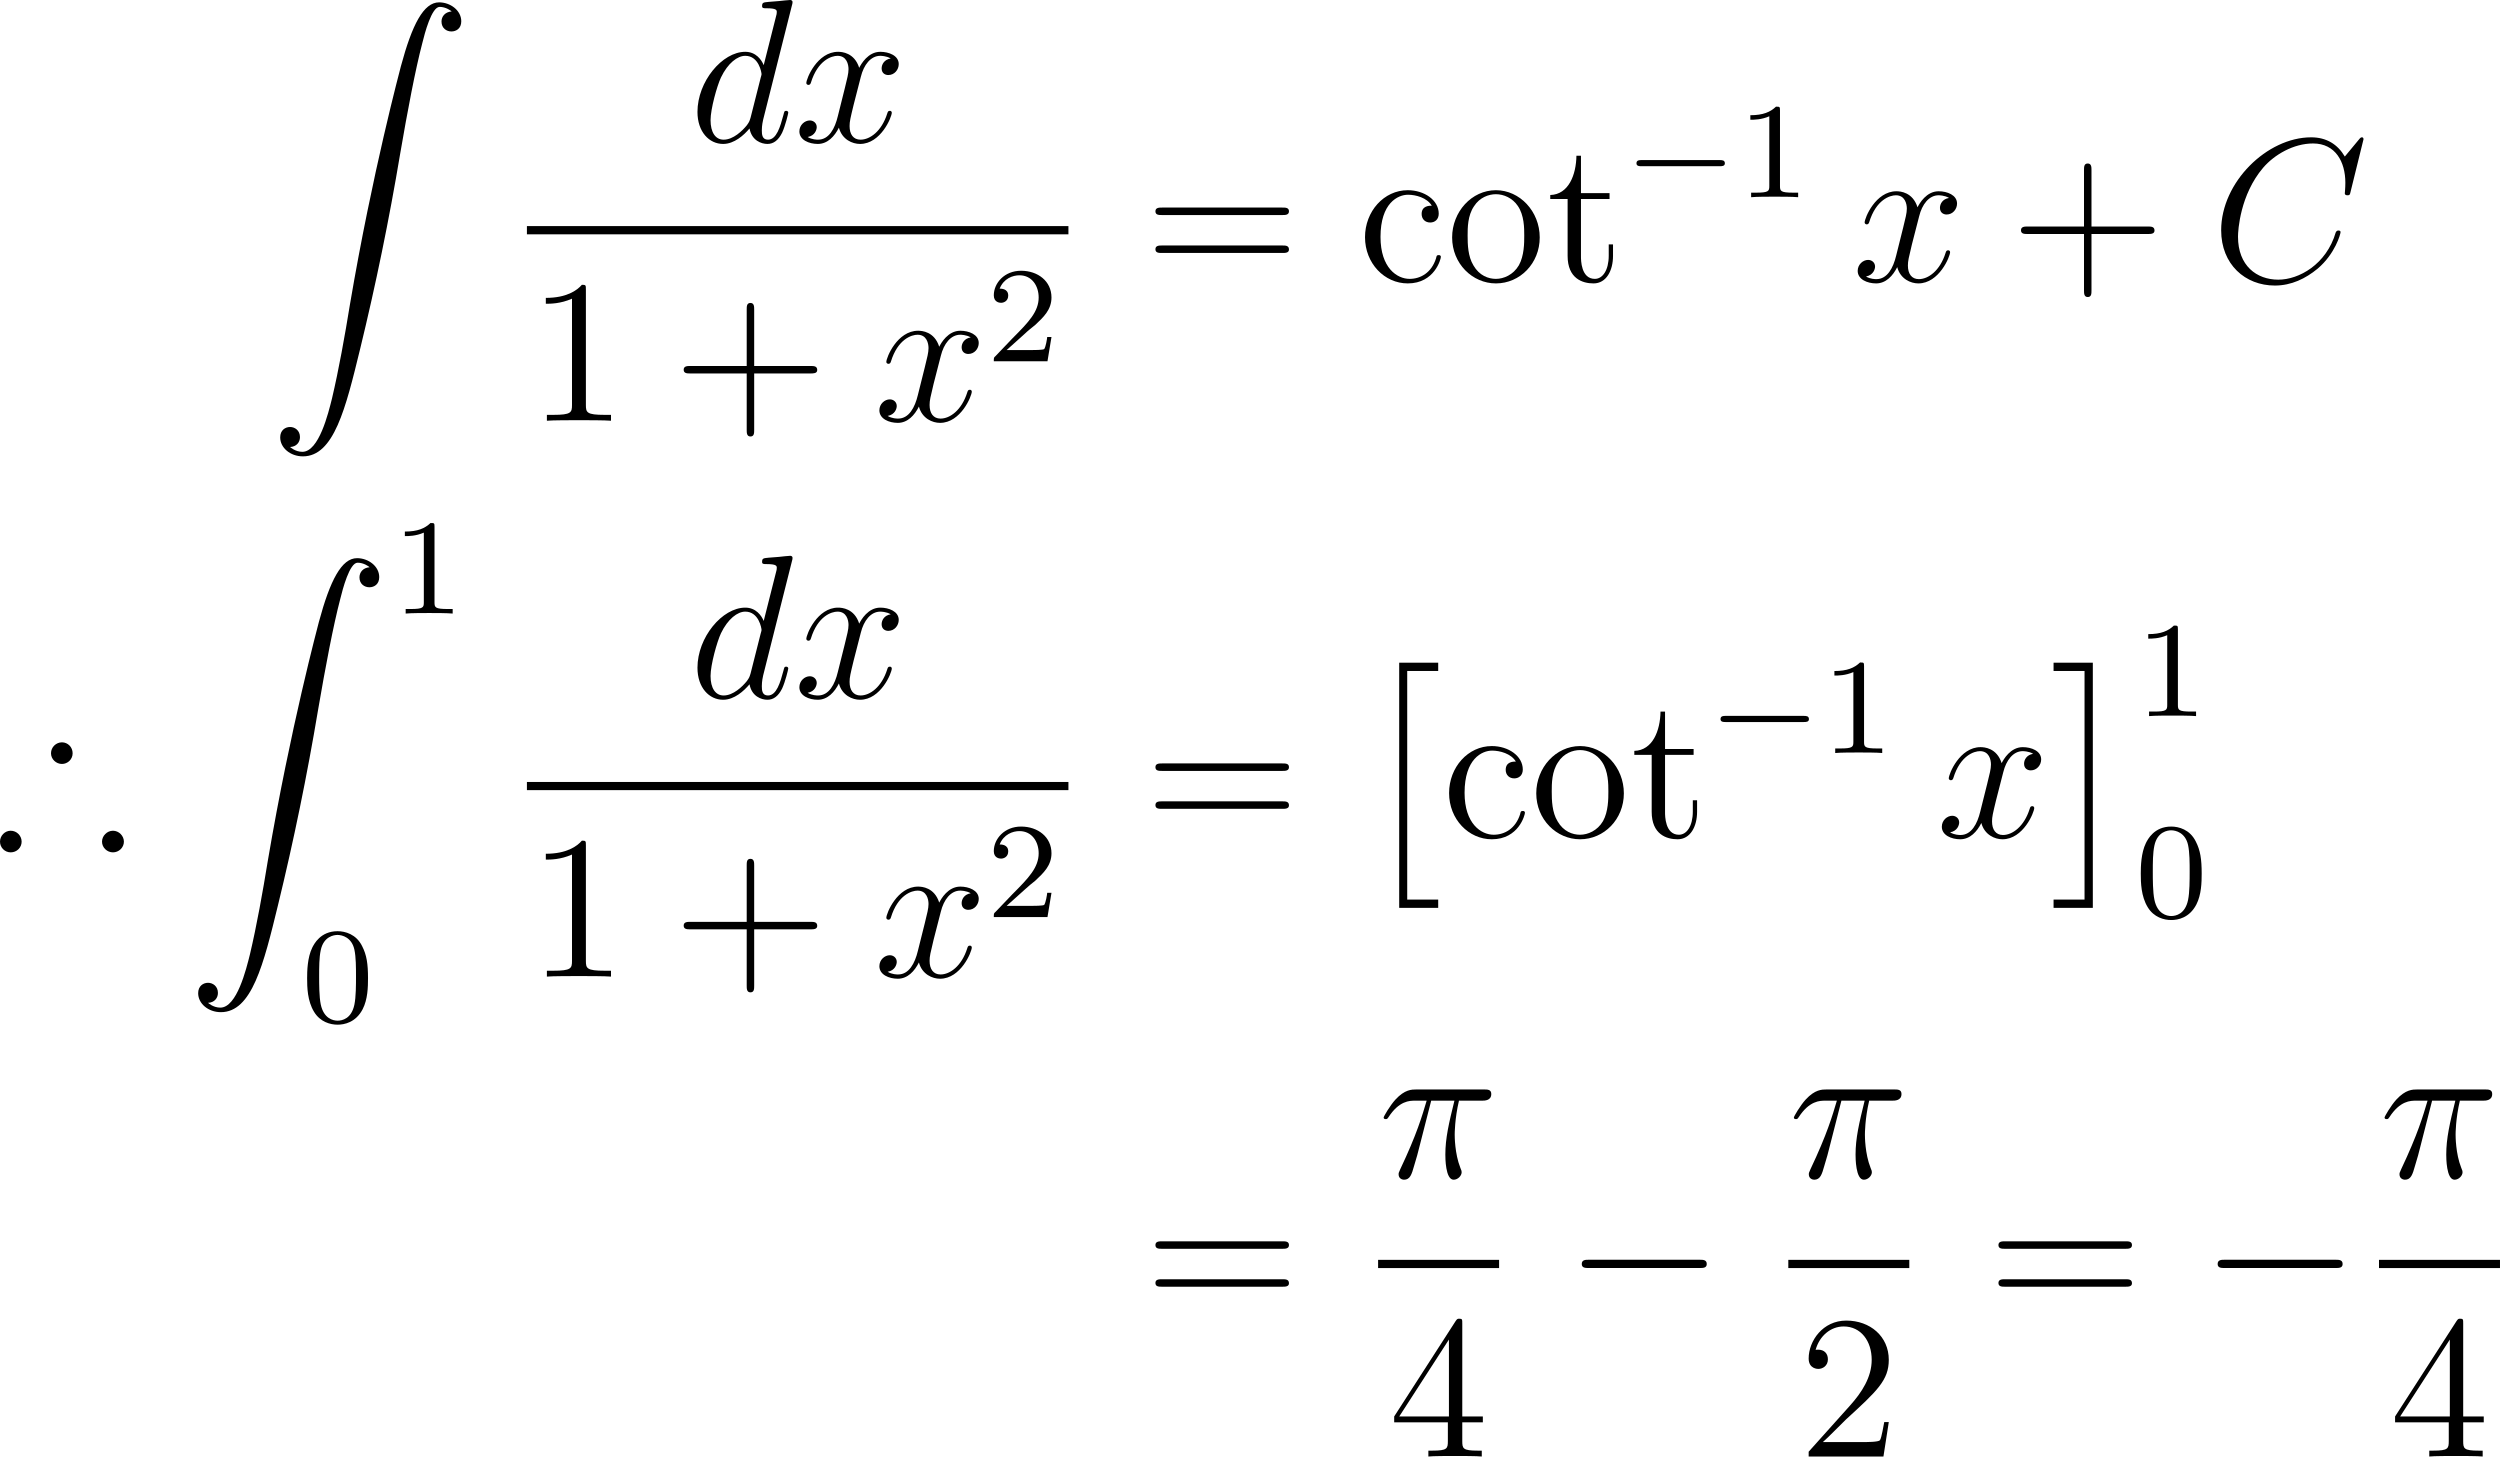 <?xml version="1.0" encoding="UTF-8"?>
<svg xmlns="http://www.w3.org/2000/svg" xmlns:xlink="http://www.w3.org/1999/xlink" width="182.833pt" height="106.521pt" viewBox="0 0 182.833 106.521" version="1.1">
<g id="surface1">
<path style=" stroke:none;fill-rule:nonzero;fill:rgb(0%,0%,0%);fill-opacity:1;" d="M 21.215 32.691 C 21.684 32.672 21.938 32.34 21.938 31.969 C 21.938 31.48 21.566 31.227 21.215 31.227 C 20.863 31.227 20.492 31.461 20.492 31.988 C 20.492 32.75 21.234 33.375 22.152 33.375 C 24.418 33.375 25.277 29.879 26.332 25.543 C 27.484 20.816 28.461 16.051 29.262 11.266 C 29.809 8.082 30.375 5.094 30.883 3.16 C 31.059 2.438 31.566 0.504 32.152 0.504 C 32.602 0.504 32.973 0.777 33.031 0.836 C 32.543 0.875 32.289 1.207 32.289 1.578 C 32.289 2.066 32.66 2.301 33.012 2.301 C 33.363 2.301 33.734 2.086 33.734 1.559 C 33.734 0.758 32.934 0.172 32.113 0.172 C 30.98 0.172 30.141 1.793 29.32 4.84 C 29.281 5.016 27.25 12.516 25.59 22.281 C 25.219 24.566 24.77 27.066 24.281 29.137 C 24.008 30.23 23.324 33.043 22.113 33.043 C 21.586 33.043 21.215 32.691 21.215 32.691 Z M 21.215 32.691 "/>
<path style=" stroke:none;fill-rule:nonzero;fill:rgb(0%,0%,0%);fill-opacity:1;" d="M 57.922 0.371 C 57.941 0.312 57.961 0.234 57.961 0.156 C 57.961 0 57.805 0 57.785 0 C 57.766 0 57.043 0.059 56.965 0.078 C 56.711 0.098 56.477 0.117 56.223 0.137 C 55.832 0.176 55.734 0.176 55.734 0.449 C 55.734 0.605 55.852 0.605 56.066 0.605 C 56.789 0.605 56.809 0.742 56.809 0.879 C 56.809 0.977 56.789 1.094 56.77 1.133 L 55.852 4.766 C 55.695 4.375 55.285 3.789 54.504 3.789 C 52.824 3.789 51.008 5.957 51.008 8.184 C 51.008 9.648 51.867 10.527 52.883 10.527 C 53.703 10.527 54.406 9.883 54.816 9.395 C 54.973 10.273 55.676 10.527 56.125 10.527 C 56.574 10.527 56.926 10.254 57.199 9.707 C 57.434 9.199 57.648 8.301 57.648 8.242 C 57.648 8.164 57.59 8.105 57.492 8.105 C 57.355 8.105 57.355 8.184 57.297 8.398 C 57.062 9.277 56.789 10.215 56.164 10.215 C 55.734 10.215 55.715 9.824 55.715 9.531 C 55.715 9.473 55.715 9.16 55.812 8.75 Z M 54.895 8.594 C 54.816 8.848 54.816 8.887 54.621 9.16 C 54.289 9.57 53.625 10.215 52.922 10.215 C 52.316 10.215 51.965 9.668 51.965 8.789 C 51.965 7.969 52.434 6.289 52.727 5.664 C 53.234 4.609 53.938 4.082 54.504 4.082 C 55.5 4.082 55.695 5.312 55.695 5.43 C 55.695 5.449 55.656 5.625 55.637 5.664 Z M 54.895 8.594 "/>
<path style=" stroke:none;fill-rule:nonzero;fill:rgb(0%,0%,0%);fill-opacity:1;" d="M 65.141 4.277 C 64.652 4.355 64.477 4.727 64.477 5 C 64.477 5.371 64.75 5.488 64.965 5.488 C 65.414 5.488 65.727 5.098 65.727 4.688 C 65.727 4.062 65.004 3.789 64.379 3.789 C 63.48 3.789 62.973 4.688 62.836 4.961 C 62.484 3.848 61.566 3.789 61.293 3.789 C 59.77 3.789 58.969 5.742 58.969 6.074 C 58.969 6.133 59.027 6.211 59.125 6.211 C 59.242 6.211 59.281 6.113 59.301 6.055 C 59.809 4.395 60.824 4.082 61.254 4.082 C 61.918 4.082 62.055 4.707 62.055 5.059 C 62.055 5.391 61.957 5.742 61.781 6.465 L 61.273 8.496 C 61.059 9.395 60.629 10.215 59.828 10.215 C 59.75 10.215 59.379 10.215 59.066 10.02 C 59.613 9.922 59.73 9.473 59.73 9.297 C 59.73 9.004 59.496 8.809 59.223 8.809 C 58.852 8.809 58.461 9.141 58.461 9.609 C 58.461 10.234 59.164 10.527 59.809 10.527 C 60.531 10.527 61.039 9.961 61.352 9.336 C 61.586 10.215 62.348 10.527 62.895 10.527 C 64.418 10.527 65.219 8.555 65.219 8.242 C 65.219 8.164 65.16 8.105 65.082 8.105 C 64.945 8.105 64.926 8.184 64.887 8.301 C 64.477 9.609 63.617 10.215 62.934 10.215 C 62.406 10.215 62.133 9.824 62.133 9.219 C 62.133 8.887 62.191 8.652 62.426 7.676 L 62.953 5.625 C 63.168 4.746 63.676 4.082 64.379 4.082 C 64.398 4.082 64.828 4.082 65.141 4.277 Z M 65.141 4.277 "/>
<path style=" stroke:none;fill-rule:nonzero;fill:rgb(0%,0%,0%);fill-opacity:1;" d="M 38.535 16.535 L 78.137 16.535 L 78.137 17.137 L 38.535 17.137 Z M 38.535 16.535 "/>
<path style=" stroke:none;fill-rule:nonzero;fill:rgb(0%,0%,0%);fill-opacity:1;" d="M 42.848 21.199 C 42.848 20.848 42.848 20.828 42.555 20.828 C 42.203 21.238 41.441 21.785 39.918 21.785 L 39.918 22.215 C 40.25 22.215 40.992 22.215 41.832 21.844 L 41.832 29.617 C 41.832 30.164 41.773 30.34 40.465 30.34 L 39.996 30.34 L 39.996 30.77 C 40.406 30.73 41.852 30.73 42.34 30.73 C 42.848 30.73 44.273 30.73 44.684 30.77 L 44.684 30.34 L 44.215 30.34 C 42.906 30.34 42.848 30.164 42.848 29.617 Z M 42.848 21.199 "/>
<path style=" stroke:none;fill-rule:nonzero;fill:rgb(0%,0%,0%);fill-opacity:1;" d="M 55.156 27.312 L 59.277 27.312 C 59.492 27.312 59.766 27.312 59.766 27.059 C 59.766 26.766 59.512 26.766 59.277 26.766 L 55.156 26.766 L 55.156 22.645 C 55.156 22.43 55.156 22.156 54.883 22.156 C 54.609 22.156 54.609 22.41 54.609 22.645 L 54.609 26.766 L 50.488 26.766 C 50.273 26.766 50 26.766 50 27.039 C 50 27.312 50.254 27.312 50.488 27.312 L 54.609 27.312 L 54.609 31.434 C 54.609 31.648 54.609 31.922 54.883 31.922 C 55.156 31.922 55.156 31.668 55.156 31.434 Z M 55.156 27.312 "/>
<path style=" stroke:none;fill-rule:nonzero;fill:rgb(0%,0%,0%);fill-opacity:1;" d="M 70.992 24.676 C 70.504 24.754 70.328 25.125 70.328 25.398 C 70.328 25.77 70.602 25.887 70.816 25.887 C 71.266 25.887 71.578 25.496 71.578 25.086 C 71.578 24.461 70.855 24.188 70.23 24.188 C 69.332 24.188 68.824 25.086 68.688 25.359 C 68.336 24.246 67.418 24.188 67.145 24.188 C 65.621 24.188 64.82 26.141 64.82 26.473 C 64.82 26.531 64.879 26.609 64.977 26.609 C 65.094 26.609 65.133 26.512 65.152 26.453 C 65.66 24.793 66.676 24.48 67.105 24.48 C 67.77 24.48 67.906 25.105 67.906 25.457 C 67.906 25.789 67.809 26.141 67.633 26.863 L 67.125 28.895 C 66.91 29.793 66.48 30.613 65.68 30.613 C 65.602 30.613 65.23 30.613 64.918 30.418 C 65.465 30.32 65.582 29.871 65.582 29.695 C 65.582 29.402 65.348 29.207 65.074 29.207 C 64.703 29.207 64.312 29.539 64.312 30.008 C 64.312 30.633 65.016 30.926 65.66 30.926 C 66.383 30.926 66.891 30.359 67.203 29.734 C 67.438 30.613 68.199 30.926 68.746 30.926 C 70.27 30.926 71.07 28.953 71.07 28.641 C 71.07 28.562 71.012 28.504 70.934 28.504 C 70.797 28.504 70.777 28.582 70.738 28.699 C 70.328 30.008 69.469 30.613 68.785 30.613 C 68.258 30.613 67.984 30.223 67.984 29.617 C 67.984 29.285 68.043 29.051 68.277 28.074 L 68.805 26.023 C 69.02 25.145 69.527 24.48 70.23 24.48 C 70.25 24.48 70.68 24.48 70.992 24.676 Z M 70.992 24.676 "/>
<path style=" stroke:none;fill-rule:nonzero;fill:rgb(0%,0%,0%);fill-opacity:1;" d="M 74.965 24.391 C 75.121 24.234 75.531 23.902 75.707 23.766 C 76.312 23.199 76.898 22.652 76.898 21.754 C 76.898 20.562 75.902 19.801 74.672 19.801 C 73.461 19.801 72.68 20.699 72.68 21.598 C 72.68 22.086 73.07 22.145 73.207 22.145 C 73.422 22.145 73.734 22.008 73.734 21.617 C 73.734 21.109 73.227 21.109 73.109 21.109 C 73.402 20.367 74.066 20.133 74.555 20.133 C 75.473 20.133 75.961 20.914 75.961 21.754 C 75.961 22.789 75.238 23.551 74.047 24.742 L 72.797 26.051 C 72.68 26.148 72.68 26.168 72.68 26.422 L 76.605 26.422 L 76.898 24.645 L 76.586 24.645 C 76.566 24.84 76.488 25.328 76.371 25.523 C 76.312 25.602 75.551 25.602 75.395 25.602 L 73.617 25.602 Z M 74.965 24.391 "/>
<path style=" stroke:none;fill-rule:nonzero;fill:rgb(0%,0%,0%);fill-opacity:1;" d="M 93.777 15.727 C 93.992 15.727 94.266 15.727 94.266 15.453 C 94.266 15.18 94.012 15.18 93.777 15.18 L 84.988 15.18 C 84.773 15.18 84.5 15.18 84.5 15.453 C 84.5 15.727 84.754 15.727 84.988 15.727 Z M 93.777 18.5 C 93.992 18.5 94.266 18.5 94.266 18.246 C 94.266 17.953 94.012 17.953 93.777 17.953 L 84.988 17.953 C 84.773 17.953 84.5 17.953 84.5 18.227 C 84.5 18.5 84.754 18.5 84.988 18.5 Z M 93.777 18.5 "/>
<path style=" stroke:none;fill-rule:nonzero;fill:rgb(0%,0%,0%);fill-opacity:1;" d="M 104.711 15.043 C 104.535 15.043 103.969 15.043 103.969 15.648 C 103.969 16.02 104.223 16.273 104.594 16.273 C 104.926 16.273 105.219 16.059 105.219 15.629 C 105.219 14.633 104.164 13.91 102.953 13.91 C 101.215 13.91 99.828 15.453 99.828 17.348 C 99.828 19.262 101.254 20.727 102.953 20.727 C 104.926 20.727 105.375 18.93 105.375 18.793 C 105.375 18.656 105.258 18.656 105.219 18.656 C 105.082 18.656 105.062 18.695 105.023 18.891 C 104.691 19.945 103.891 20.395 103.09 20.395 C 102.172 20.395 100.961 19.594 100.961 17.328 C 100.961 14.848 102.23 14.242 102.973 14.242 C 103.539 14.242 104.359 14.457 104.711 15.043 Z M 104.711 15.043 "/>
<path style=" stroke:none;fill-rule:nonzero;fill:rgb(0%,0%,0%);fill-opacity:1;" d="M 112.605 17.367 C 112.605 15.453 111.141 13.91 109.402 13.91 C 107.625 13.91 106.199 15.492 106.199 17.367 C 106.199 19.281 107.684 20.727 109.402 20.727 C 111.16 20.727 112.605 19.262 112.605 17.367 Z M 109.402 20.395 C 108.855 20.395 108.191 20.16 107.762 19.418 C 107.352 18.754 107.332 17.875 107.332 17.23 C 107.332 16.664 107.332 15.766 107.801 15.082 C 108.211 14.438 108.875 14.203 109.402 14.203 C 109.969 14.203 110.613 14.477 111.004 15.062 C 111.473 15.746 111.473 16.684 111.473 17.23 C 111.473 17.758 111.473 18.695 111.082 19.398 C 110.672 20.102 109.969 20.395 109.402 20.395 Z M 109.402 20.395 "/>
<path style=" stroke:none;fill-rule:nonzero;fill:rgb(0%,0%,0%);fill-opacity:1;" d="M 115.621 14.555 L 117.711 14.555 L 117.711 14.125 L 115.621 14.125 L 115.621 11.391 L 115.289 11.391 C 115.27 12.777 114.723 14.223 113.375 14.262 L 113.375 14.555 L 114.645 14.555 L 114.645 18.715 C 114.645 20.375 115.738 20.727 116.539 20.727 C 117.477 20.727 117.965 19.789 117.965 18.715 L 117.965 17.875 L 117.652 17.875 L 117.652 18.695 C 117.652 19.77 117.203 20.395 116.637 20.395 C 115.621 20.395 115.621 19.008 115.621 18.754 Z M 115.621 14.555 "/>
<path style=" stroke:none;fill-rule:nonzero;fill:rgb(0%,0%,0%);fill-opacity:1;" d="M 125.754 12.156 C 125.93 12.156 126.145 12.156 126.145 11.941 C 126.145 11.707 125.93 11.707 125.754 11.707 L 120.051 11.707 C 119.895 11.707 119.68 11.707 119.68 11.941 C 119.68 12.156 119.895 12.156 120.051 12.156 Z M 125.754 12.156 "/>
<path style=" stroke:none;fill-rule:nonzero;fill:rgb(0%,0%,0%);fill-opacity:1;" d="M 130.176 8.074 C 130.176 7.801 130.156 7.801 129.883 7.801 C 129.473 8.191 128.945 8.426 128.008 8.426 L 128.008 8.758 C 128.281 8.758 128.809 8.758 129.395 8.504 L 129.395 13.602 C 129.395 13.973 129.355 14.09 128.418 14.09 L 128.066 14.09 L 128.066 14.422 C 128.477 14.383 129.336 14.383 129.785 14.383 C 130.234 14.383 131.094 14.383 131.504 14.422 L 131.504 14.09 L 131.152 14.09 C 130.215 14.09 130.176 13.973 130.176 13.602 Z M 130.176 8.074 "/>
<path style=" stroke:none;fill-rule:nonzero;fill:rgb(0%,0%,0%);fill-opacity:1;" d="M 142.539 14.477 C 142.051 14.555 141.875 14.926 141.875 15.199 C 141.875 15.57 142.148 15.688 142.363 15.688 C 142.812 15.688 143.125 15.297 143.125 14.887 C 143.125 14.262 142.402 13.988 141.777 13.988 C 140.879 13.988 140.371 14.887 140.234 15.16 C 139.883 14.047 138.965 13.988 138.691 13.988 C 137.168 13.988 136.367 15.941 136.367 16.273 C 136.367 16.332 136.426 16.41 136.523 16.41 C 136.641 16.41 136.68 16.312 136.699 16.254 C 137.207 14.594 138.223 14.281 138.652 14.281 C 139.316 14.281 139.453 14.906 139.453 15.258 C 139.453 15.59 139.355 15.941 139.18 16.664 L 138.672 18.695 C 138.457 19.594 138.027 20.414 137.227 20.414 C 137.148 20.414 136.777 20.414 136.465 20.219 C 137.012 20.121 137.129 19.672 137.129 19.496 C 137.129 19.203 136.895 19.008 136.621 19.008 C 136.25 19.008 135.859 19.34 135.859 19.809 C 135.859 20.434 136.562 20.727 137.207 20.727 C 137.93 20.727 138.438 20.16 138.75 19.535 C 138.984 20.414 139.746 20.727 140.293 20.727 C 141.816 20.727 142.617 18.754 142.617 18.441 C 142.617 18.363 142.559 18.305 142.48 18.305 C 142.344 18.305 142.324 18.383 142.285 18.5 C 141.875 19.809 141.016 20.414 140.332 20.414 C 139.805 20.414 139.531 20.023 139.531 19.418 C 139.531 19.086 139.59 18.852 139.824 17.875 L 140.352 15.824 C 140.566 14.945 141.074 14.281 141.777 14.281 C 141.797 14.281 142.227 14.281 142.539 14.477 Z M 142.539 14.477 "/>
<path style=" stroke:none;fill-rule:nonzero;fill:rgb(0%,0%,0%);fill-opacity:1;" d="M 152.957 17.113 L 157.078 17.113 C 157.293 17.113 157.566 17.113 157.566 16.859 C 157.566 16.566 157.312 16.566 157.078 16.566 L 152.957 16.566 L 152.957 12.445 C 152.957 12.23 152.957 11.957 152.684 11.957 C 152.41 11.957 152.41 12.211 152.41 12.445 L 152.41 16.566 L 148.289 16.566 C 148.074 16.566 147.801 16.566 147.801 16.84 C 147.801 17.113 148.055 17.113 148.289 17.113 L 152.41 17.113 L 152.41 21.234 C 152.41 21.449 152.41 21.723 152.684 21.723 C 152.957 21.723 152.957 21.469 152.957 21.234 Z M 152.957 17.113 "/>
<path style=" stroke:none;fill-rule:nonzero;fill:rgb(0%,0%,0%);fill-opacity:1;" d="M 172.852 10.18 C 172.852 10.043 172.754 10.043 172.734 10.043 C 172.695 10.043 172.637 10.043 172.52 10.199 L 171.484 11.449 C 170.957 10.551 170.137 10.043 169.023 10.043 C 165.801 10.043 162.441 13.324 162.441 16.84 C 162.441 19.34 164.199 20.883 166.367 20.883 C 167.578 20.883 168.613 20.375 169.492 19.652 C 170.781 18.559 171.172 17.113 171.172 16.977 C 171.172 16.859 171.055 16.859 171.016 16.859 C 170.879 16.859 170.859 16.938 170.82 16.996 C 170.137 19.34 168.125 20.453 166.621 20.453 C 165.039 20.453 163.672 19.438 163.672 17.309 C 163.672 16.84 163.828 14.242 165.508 12.27 C 166.328 11.312 167.734 10.492 169.16 10.492 C 170.801 10.492 171.523 11.84 171.523 13.363 C 171.523 13.754 171.484 14.086 171.484 14.145 C 171.484 14.281 171.641 14.281 171.68 14.281 C 171.836 14.281 171.855 14.262 171.914 13.988 Z M 172.852 10.18 "/>
<path style=" stroke:none;fill-rule:nonzero;fill:rgb(0%,0%,0%);fill-opacity:1;" d="M 5.312 55.09 C 5.312 54.641 4.961 54.289 4.531 54.289 C 4.102 54.289 3.73 54.641 3.73 55.09 C 3.73 55.52 4.102 55.871 4.531 55.871 C 4.941 55.871 5.312 55.539 5.312 55.09 Z M 9.062 61.555 C 9.062 61.125 8.691 60.754 8.262 60.754 C 7.832 60.754 7.461 61.125 7.461 61.555 C 7.461 61.984 7.832 62.336 8.262 62.336 C 8.691 62.336 9.062 61.984 9.062 61.555 Z M 1.582 61.555 C 1.582 61.125 1.23 60.754 0.781 60.754 C 0.352 60.754 0 61.125 0 61.555 C 0 61.984 0.352 62.336 0.781 62.336 C 1.23 62.336 1.582 61.984 1.582 61.555 Z M 1.582 61.555 "/>
<path style=" stroke:none;fill-rule:nonzero;fill:rgb(0%,0%,0%);fill-opacity:1;" d="M 15.215 73.34 C 15.684 73.32 15.938 72.988 15.938 72.617 C 15.938 72.129 15.566 71.875 15.215 71.875 C 14.863 71.875 14.492 72.109 14.492 72.637 C 14.492 73.398 15.234 74.023 16.152 74.023 C 18.418 74.023 19.277 70.527 20.332 66.191 C 21.484 61.465 22.461 56.699 23.262 51.914 C 23.809 48.73 24.375 45.742 24.883 43.809 C 25.059 43.086 25.566 41.152 26.152 41.152 C 26.602 41.152 26.973 41.426 27.031 41.484 C 26.543 41.523 26.289 41.855 26.289 42.227 C 26.289 42.715 26.66 42.949 27.012 42.949 C 27.363 42.949 27.734 42.734 27.734 42.207 C 27.734 41.406 26.934 40.82 26.113 40.82 C 24.98 40.82 24.141 42.441 23.32 45.488 C 23.281 45.664 21.25 53.164 19.59 62.93 C 19.219 65.215 18.77 67.715 18.281 69.785 C 18.008 70.879 17.324 73.691 16.113 73.691 C 15.586 73.691 15.215 73.34 15.215 73.34 Z M 15.215 73.34 "/>
<path style=" stroke:none;fill-rule:nonzero;fill:rgb(0%,0%,0%);fill-opacity:1;" d="M 31.777 38.523 C 31.777 38.25 31.758 38.25 31.484 38.25 C 31.074 38.641 30.547 38.875 29.609 38.875 L 29.609 39.207 C 29.883 39.207 30.41 39.207 30.996 38.953 L 30.996 44.051 C 30.996 44.422 30.957 44.539 30.02 44.539 L 29.668 44.539 L 29.668 44.871 C 30.078 44.832 30.938 44.832 31.387 44.832 C 31.836 44.832 32.695 44.832 33.105 44.871 L 33.105 44.539 L 32.754 44.539 C 31.816 44.539 31.777 44.422 31.777 44.051 Z M 31.777 38.523 "/>
<path style=" stroke:none;fill-rule:nonzero;fill:rgb(0%,0%,0%);fill-opacity:1;" d="M 26.914 71.539 C 26.914 70.484 26.816 69.84 26.484 69.195 C 26.055 68.316 25.234 68.102 24.688 68.102 C 23.438 68.102 22.969 69.039 22.832 69.312 C 22.48 70.035 22.461 71.031 22.461 71.539 C 22.461 72.203 22.48 73.199 22.969 74 C 23.418 74.742 24.16 74.938 24.688 74.938 C 25.176 74.938 26.016 74.781 26.523 73.805 C 26.895 73.082 26.914 72.184 26.914 71.539 Z M 24.688 74.645 C 24.355 74.645 23.672 74.488 23.457 73.453 C 23.34 72.887 23.34 71.949 23.34 71.422 C 23.34 70.738 23.34 70.035 23.457 69.488 C 23.672 68.473 24.434 68.375 24.688 68.375 C 25.02 68.375 25.723 68.551 25.918 69.449 C 26.035 69.996 26.035 70.758 26.035 71.422 C 26.035 72.008 26.035 72.906 25.918 73.473 C 25.703 74.508 25.02 74.645 24.688 74.645 Z M 24.688 74.645 "/>
<path style=" stroke:none;fill-rule:nonzero;fill:rgb(0%,0%,0%);fill-opacity:1;" d="M 57.922 41.02 C 57.941 40.961 57.961 40.883 57.961 40.805 C 57.961 40.648 57.805 40.648 57.785 40.648 C 57.766 40.648 57.043 40.707 56.965 40.727 C 56.711 40.746 56.477 40.766 56.223 40.785 C 55.832 40.824 55.734 40.824 55.734 41.098 C 55.734 41.254 55.852 41.254 56.066 41.254 C 56.789 41.254 56.809 41.391 56.809 41.527 C 56.809 41.625 56.789 41.742 56.77 41.781 L 55.852 45.414 C 55.695 45.023 55.285 44.438 54.504 44.438 C 52.824 44.438 51.008 46.605 51.008 48.832 C 51.008 50.297 51.867 51.176 52.883 51.176 C 53.703 51.176 54.406 50.531 54.816 50.043 C 54.973 50.922 55.676 51.176 56.125 51.176 C 56.574 51.176 56.926 50.902 57.199 50.355 C 57.434 49.848 57.648 48.949 57.648 48.891 C 57.648 48.812 57.59 48.754 57.492 48.754 C 57.355 48.754 57.355 48.832 57.297 49.047 C 57.062 49.926 56.789 50.863 56.164 50.863 C 55.734 50.863 55.715 50.473 55.715 50.18 C 55.715 50.121 55.715 49.809 55.812 49.398 Z M 54.895 49.242 C 54.816 49.496 54.816 49.535 54.621 49.809 C 54.289 50.219 53.625 50.863 52.922 50.863 C 52.316 50.863 51.965 50.316 51.965 49.438 C 51.965 48.617 52.434 46.938 52.727 46.312 C 53.234 45.258 53.938 44.73 54.504 44.73 C 55.5 44.73 55.695 45.961 55.695 46.078 C 55.695 46.098 55.656 46.273 55.637 46.312 Z M 54.895 49.242 "/>
<path style=" stroke:none;fill-rule:nonzero;fill:rgb(0%,0%,0%);fill-opacity:1;" d="M 65.141 44.926 C 64.652 45.004 64.477 45.375 64.477 45.648 C 64.477 46.02 64.75 46.137 64.965 46.137 C 65.414 46.137 65.727 45.746 65.727 45.336 C 65.727 44.711 65.004 44.438 64.379 44.438 C 63.48 44.438 62.973 45.336 62.836 45.609 C 62.484 44.496 61.566 44.438 61.293 44.438 C 59.77 44.438 58.969 46.391 58.969 46.723 C 58.969 46.781 59.027 46.859 59.125 46.859 C 59.242 46.859 59.281 46.762 59.301 46.703 C 59.809 45.043 60.824 44.73 61.254 44.73 C 61.918 44.73 62.055 45.355 62.055 45.707 C 62.055 46.039 61.957 46.391 61.781 47.113 L 61.273 49.145 C 61.059 50.043 60.629 50.863 59.828 50.863 C 59.75 50.863 59.379 50.863 59.066 50.668 C 59.613 50.57 59.73 50.121 59.73 49.945 C 59.73 49.652 59.496 49.457 59.223 49.457 C 58.852 49.457 58.461 49.789 58.461 50.258 C 58.461 50.883 59.164 51.176 59.809 51.176 C 60.531 51.176 61.039 50.609 61.352 49.984 C 61.586 50.863 62.348 51.176 62.895 51.176 C 64.418 51.176 65.219 49.203 65.219 48.891 C 65.219 48.812 65.16 48.754 65.082 48.754 C 64.945 48.754 64.926 48.832 64.887 48.949 C 64.477 50.258 63.617 50.863 62.934 50.863 C 62.406 50.863 62.133 50.473 62.133 49.867 C 62.133 49.535 62.191 49.301 62.426 48.324 L 62.953 46.273 C 63.168 45.395 63.676 44.73 64.379 44.73 C 64.398 44.73 64.828 44.73 65.141 44.926 Z M 65.141 44.926 "/>
<path style=" stroke:none;fill-rule:nonzero;fill:rgb(0%,0%,0%);fill-opacity:1;" d="M 38.535 57.188 L 78.137 57.188 L 78.137 57.785 L 38.535 57.785 Z M 38.535 57.188 "/>
<path style=" stroke:none;fill-rule:nonzero;fill:rgb(0%,0%,0%);fill-opacity:1;" d="M 42.848 61.852 C 42.848 61.5 42.848 61.48 42.555 61.48 C 42.203 61.891 41.441 62.438 39.918 62.438 L 39.918 62.867 C 40.25 62.867 40.992 62.867 41.832 62.496 L 41.832 70.27 C 41.832 70.816 41.773 70.992 40.465 70.992 L 39.996 70.992 L 39.996 71.422 C 40.406 71.383 41.852 71.383 42.34 71.383 C 42.848 71.383 44.273 71.383 44.684 71.422 L 44.684 70.992 L 44.215 70.992 C 42.906 70.992 42.848 70.816 42.848 70.27 Z M 42.848 61.852 "/>
<path style=" stroke:none;fill-rule:nonzero;fill:rgb(0%,0%,0%);fill-opacity:1;" d="M 55.156 67.965 L 59.277 67.965 C 59.492 67.965 59.766 67.965 59.766 67.711 C 59.766 67.418 59.512 67.418 59.277 67.418 L 55.156 67.418 L 55.156 63.297 C 55.156 63.082 55.156 62.809 54.883 62.809 C 54.609 62.809 54.609 63.062 54.609 63.297 L 54.609 67.418 L 50.488 67.418 C 50.273 67.418 50 67.418 50 67.691 C 50 67.965 50.254 67.965 50.488 67.965 L 54.609 67.965 L 54.609 72.086 C 54.609 72.301 54.609 72.574 54.883 72.574 C 55.156 72.574 55.156 72.32 55.156 72.086 Z M 55.156 67.965 "/>
<path style=" stroke:none;fill-rule:nonzero;fill:rgb(0%,0%,0%);fill-opacity:1;" d="M 70.992 65.328 C 70.504 65.406 70.328 65.777 70.328 66.051 C 70.328 66.422 70.602 66.539 70.816 66.539 C 71.266 66.539 71.578 66.148 71.578 65.738 C 71.578 65.113 70.855 64.84 70.23 64.84 C 69.332 64.84 68.824 65.738 68.688 66.012 C 68.336 64.898 67.418 64.84 67.145 64.84 C 65.621 64.84 64.82 66.793 64.82 67.125 C 64.82 67.184 64.879 67.262 64.977 67.262 C 65.094 67.262 65.133 67.164 65.152 67.105 C 65.66 65.445 66.676 65.133 67.105 65.133 C 67.77 65.133 67.906 65.758 67.906 66.109 C 67.906 66.441 67.809 66.793 67.633 67.516 L 67.125 69.547 C 66.91 70.445 66.48 71.266 65.68 71.266 C 65.602 71.266 65.23 71.266 64.918 71.07 C 65.465 70.973 65.582 70.523 65.582 70.348 C 65.582 70.055 65.348 69.859 65.074 69.859 C 64.703 69.859 64.312 70.191 64.312 70.66 C 64.312 71.285 65.016 71.578 65.66 71.578 C 66.383 71.578 66.891 71.012 67.203 70.387 C 67.438 71.266 68.199 71.578 68.746 71.578 C 70.27 71.578 71.07 69.605 71.07 69.293 C 71.07 69.215 71.012 69.156 70.934 69.156 C 70.797 69.156 70.777 69.234 70.738 69.352 C 70.328 70.66 69.469 71.266 68.785 71.266 C 68.258 71.266 67.984 70.875 67.984 70.27 C 67.984 69.938 68.043 69.703 68.277 68.727 L 68.805 66.676 C 69.02 65.797 69.527 65.133 70.23 65.133 C 70.25 65.133 70.68 65.133 70.992 65.328 Z M 70.992 65.328 "/>
<path style=" stroke:none;fill-rule:nonzero;fill:rgb(0%,0%,0%);fill-opacity:1;" d="M 74.965 65.039 C 75.121 64.883 75.531 64.551 75.707 64.414 C 76.312 63.848 76.898 63.301 76.898 62.402 C 76.898 61.211 75.902 60.449 74.672 60.449 C 73.461 60.449 72.68 61.348 72.68 62.246 C 72.68 62.734 73.07 62.793 73.207 62.793 C 73.422 62.793 73.734 62.656 73.734 62.266 C 73.734 61.758 73.227 61.758 73.109 61.758 C 73.402 61.016 74.066 60.781 74.555 60.781 C 75.473 60.781 75.961 61.562 75.961 62.402 C 75.961 63.438 75.238 64.199 74.047 65.391 L 72.797 66.699 C 72.68 66.797 72.68 66.816 72.68 67.07 L 76.605 67.07 L 76.898 65.293 L 76.586 65.293 C 76.566 65.488 76.488 65.977 76.371 66.172 C 76.312 66.25 75.551 66.25 75.395 66.25 L 73.617 66.25 Z M 74.965 65.039 "/>
<path style=" stroke:none;fill-rule:nonzero;fill:rgb(0%,0%,0%);fill-opacity:1;" d="M 93.777 56.379 C 93.992 56.379 94.266 56.379 94.266 56.105 C 94.266 55.832 94.012 55.832 93.777 55.832 L 84.988 55.832 C 84.773 55.832 84.5 55.832 84.5 56.105 C 84.5 56.379 84.754 56.379 84.988 56.379 Z M 93.777 59.152 C 93.992 59.152 94.266 59.152 94.266 58.898 C 94.266 58.605 94.012 58.605 93.777 58.605 L 84.988 58.605 C 84.773 58.605 84.5 58.605 84.5 58.879 C 84.5 59.152 84.754 59.152 84.988 59.152 Z M 93.777 59.152 "/>
<path style=" stroke:none;fill-rule:nonzero;fill:rgb(0%,0%,0%);fill-opacity:1;" d="M 102.328 66.395 L 105.18 66.395 L 105.18 65.789 L 102.914 65.789 L 102.914 49.07 L 105.18 49.07 L 105.18 48.465 L 102.328 48.465 Z M 102.328 66.395 "/>
<path style=" stroke:none;fill-rule:nonzero;fill:rgb(0%,0%,0%);fill-opacity:1;" d="M 110.859 55.695 C 110.684 55.695 110.117 55.695 110.117 56.301 C 110.117 56.672 110.371 56.926 110.742 56.926 C 111.074 56.926 111.367 56.711 111.367 56.281 C 111.367 55.285 110.312 54.562 109.102 54.562 C 107.363 54.562 105.977 56.105 105.977 58 C 105.977 59.914 107.402 61.379 109.102 61.379 C 111.074 61.379 111.523 59.582 111.523 59.445 C 111.523 59.309 111.406 59.309 111.367 59.309 C 111.23 59.309 111.211 59.348 111.172 59.543 C 110.84 60.598 110.039 61.047 109.238 61.047 C 108.32 61.047 107.109 60.246 107.109 57.98 C 107.109 55.5 108.379 54.895 109.121 54.895 C 109.688 54.895 110.508 55.109 110.859 55.695 Z M 110.859 55.695 "/>
<path style=" stroke:none;fill-rule:nonzero;fill:rgb(0%,0%,0%);fill-opacity:1;" d="M 118.758 58.02 C 118.758 56.105 117.293 54.562 115.555 54.562 C 113.777 54.562 112.352 56.145 112.352 58.02 C 112.352 59.934 113.836 61.379 115.555 61.379 C 117.312 61.379 118.758 59.914 118.758 58.02 Z M 115.555 61.047 C 115.008 61.047 114.344 60.812 113.914 60.07 C 113.504 59.406 113.484 58.527 113.484 57.883 C 113.484 57.316 113.484 56.418 113.953 55.734 C 114.363 55.09 115.027 54.855 115.555 54.855 C 116.121 54.855 116.766 55.129 117.156 55.715 C 117.625 56.398 117.625 57.336 117.625 57.883 C 117.625 58.41 117.625 59.348 117.234 60.051 C 116.824 60.754 116.121 61.047 115.555 61.047 Z M 115.555 61.047 "/>
<path style=" stroke:none;fill-rule:nonzero;fill:rgb(0%,0%,0%);fill-opacity:1;" d="M 121.77 55.207 L 123.859 55.207 L 123.859 54.777 L 121.77 54.777 L 121.77 52.043 L 121.438 52.043 C 121.418 53.43 120.871 54.875 119.523 54.914 L 119.523 55.207 L 120.793 55.207 L 120.793 59.367 C 120.793 61.027 121.887 61.379 122.688 61.379 C 123.625 61.379 124.113 60.441 124.113 59.367 L 124.113 58.527 L 123.801 58.527 L 123.801 59.348 C 123.801 60.422 123.352 61.047 122.785 61.047 C 121.77 61.047 121.77 59.66 121.77 59.406 Z M 121.77 55.207 "/>
<path style=" stroke:none;fill-rule:nonzero;fill:rgb(0%,0%,0%);fill-opacity:1;" d="M 131.902 52.805 C 132.078 52.805 132.293 52.805 132.293 52.59 C 132.293 52.355 132.078 52.355 131.902 52.355 L 126.199 52.355 C 126.043 52.355 125.828 52.355 125.828 52.59 C 125.828 52.805 126.043 52.805 126.199 52.805 Z M 131.902 52.805 "/>
<path style=" stroke:none;fill-rule:nonzero;fill:rgb(0%,0%,0%);fill-opacity:1;" d="M 136.324 48.723 C 136.324 48.449 136.305 48.449 136.031 48.449 C 135.621 48.84 135.094 49.074 134.156 49.074 L 134.156 49.406 C 134.43 49.406 134.957 49.406 135.543 49.152 L 135.543 54.25 C 135.543 54.621 135.504 54.738 134.566 54.738 L 134.215 54.738 L 134.215 55.07 C 134.625 55.031 135.484 55.031 135.934 55.031 C 136.383 55.031 137.242 55.031 137.652 55.07 L 137.652 54.738 L 137.301 54.738 C 136.363 54.738 136.324 54.621 136.324 54.25 Z M 136.324 48.723 "/>
<path style=" stroke:none;fill-rule:nonzero;fill:rgb(0%,0%,0%);fill-opacity:1;" d="M 148.691 55.129 C 148.203 55.207 148.027 55.578 148.027 55.852 C 148.027 56.223 148.301 56.34 148.516 56.34 C 148.965 56.34 149.277 55.949 149.277 55.539 C 149.277 54.914 148.555 54.641 147.93 54.641 C 147.031 54.641 146.523 55.539 146.387 55.812 C 146.035 54.699 145.117 54.641 144.844 54.641 C 143.32 54.641 142.52 56.594 142.52 56.926 C 142.52 56.984 142.578 57.062 142.676 57.062 C 142.793 57.062 142.832 56.965 142.852 56.906 C 143.359 55.246 144.375 54.934 144.805 54.934 C 145.469 54.934 145.605 55.559 145.605 55.91 C 145.605 56.242 145.508 56.594 145.332 57.316 L 144.824 59.348 C 144.609 60.246 144.18 61.066 143.379 61.066 C 143.301 61.066 142.93 61.066 142.617 60.871 C 143.164 60.773 143.281 60.324 143.281 60.148 C 143.281 59.855 143.047 59.66 142.773 59.66 C 142.402 59.66 142.012 59.992 142.012 60.461 C 142.012 61.086 142.715 61.379 143.359 61.379 C 144.082 61.379 144.59 60.812 144.902 60.188 C 145.137 61.066 145.898 61.379 146.445 61.379 C 147.969 61.379 148.77 59.406 148.77 59.094 C 148.77 59.016 148.711 58.957 148.633 58.957 C 148.496 58.957 148.477 59.035 148.438 59.152 C 148.027 60.461 147.168 61.066 146.484 61.066 C 145.957 61.066 145.684 60.676 145.684 60.07 C 145.684 59.738 145.742 59.504 145.977 58.527 L 146.504 56.477 C 146.719 55.598 147.227 54.934 147.93 54.934 C 147.949 54.934 148.379 54.934 148.691 55.129 Z M 148.691 55.129 "/>
<path style=" stroke:none;fill-rule:nonzero;fill:rgb(0%,0%,0%);fill-opacity:1;" d="M 153.055 66.395 L 153.055 48.465 L 150.184 48.465 L 150.184 49.07 L 152.449 49.07 L 152.449 65.789 L 150.184 65.789 L 150.184 66.395 Z M 153.055 66.395 "/>
<path style=" stroke:none;fill-rule:nonzero;fill:rgb(0%,0%,0%);fill-opacity:1;" d="M 159.277 46.023 C 159.277 45.75 159.258 45.75 158.984 45.75 C 158.574 46.141 158.047 46.375 157.109 46.375 L 157.109 46.707 C 157.383 46.707 157.91 46.707 158.496 46.453 L 158.496 51.551 C 158.496 51.922 158.457 52.039 157.52 52.039 L 157.168 52.039 L 157.168 52.371 C 157.578 52.332 158.438 52.332 158.887 52.332 C 159.336 52.332 160.195 52.332 160.605 52.371 L 160.605 52.039 L 160.254 52.039 C 159.316 52.039 159.277 51.922 159.277 51.551 Z M 159.277 46.023 "/>
<path style=" stroke:none;fill-rule:nonzero;fill:rgb(0%,0%,0%);fill-opacity:1;" d="M 161.016 63.887 C 161.016 62.832 160.918 62.188 160.586 61.543 C 160.156 60.664 159.336 60.449 158.789 60.449 C 157.539 60.449 157.07 61.387 156.934 61.66 C 156.582 62.383 156.562 63.379 156.562 63.887 C 156.562 64.551 156.582 65.547 157.07 66.348 C 157.52 67.09 158.262 67.285 158.789 67.285 C 159.277 67.285 160.117 67.129 160.625 66.152 C 160.996 65.43 161.016 64.531 161.016 63.887 Z M 158.789 66.992 C 158.457 66.992 157.773 66.836 157.559 65.801 C 157.441 65.234 157.441 64.297 157.441 63.77 C 157.441 63.086 157.441 62.383 157.559 61.836 C 157.773 60.82 158.535 60.723 158.789 60.723 C 159.121 60.723 159.824 60.898 160.02 61.797 C 160.137 62.344 160.137 63.105 160.137 63.77 C 160.137 64.355 160.137 65.254 160.02 65.82 C 159.805 66.855 159.121 66.992 158.789 66.992 Z M 158.789 66.992 "/>
<path style=" stroke:none;fill-rule:nonzero;fill:rgb(0%,0%,0%);fill-opacity:1;" d="M 93.777 91.328 C 93.992 91.328 94.266 91.328 94.266 91.055 C 94.266 90.781 94.012 90.781 93.777 90.781 L 84.988 90.781 C 84.773 90.781 84.5 90.781 84.5 91.055 C 84.5 91.328 84.754 91.328 84.988 91.328 Z M 93.777 94.102 C 93.992 94.102 94.266 94.102 94.266 93.848 C 94.266 93.555 94.012 93.555 93.777 93.555 L 84.988 93.555 C 84.773 93.555 84.5 93.555 84.5 93.828 C 84.5 94.102 84.754 94.102 84.988 94.102 Z M 93.777 94.102 "/>
<path style=" stroke:none;fill-rule:nonzero;fill:rgb(0%,0%,0%);fill-opacity:1;" d="M 104.668 80.496 L 106.367 80.496 C 105.957 82.156 105.703 83.25 105.703 84.441 C 105.703 84.656 105.703 86.277 106.309 86.277 C 106.621 86.277 106.895 85.984 106.895 85.73 C 106.895 85.652 106.895 85.633 106.797 85.398 C 106.387 84.363 106.387 83.094 106.387 82.977 C 106.387 82.898 106.387 81.824 106.699 80.496 L 108.379 80.496 C 108.574 80.496 109.062 80.496 109.062 80.008 C 109.062 79.676 108.789 79.676 108.516 79.676 L 103.594 79.676 C 103.242 79.676 102.734 79.676 102.051 80.418 C 101.66 80.848 101.191 81.648 101.191 81.727 C 101.191 81.824 101.27 81.844 101.348 81.844 C 101.465 81.844 101.465 81.805 101.543 81.707 C 102.324 80.496 103.105 80.496 103.477 80.496 L 104.336 80.496 C 104.004 81.609 103.633 82.918 102.402 85.516 C 102.285 85.77 102.285 85.789 102.285 85.887 C 102.285 86.199 102.559 86.277 102.676 86.277 C 103.125 86.277 103.242 85.887 103.418 85.262 C 103.652 84.5 103.652 84.461 103.809 83.855 Z M 104.668 80.496 "/>
<path style=" stroke:none;fill-rule:nonzero;fill:rgb(0%,0%,0%);fill-opacity:1;" d="M 100.785 92.137 L 109.633 92.137 L 109.633 92.738 L 100.785 92.738 Z M 100.785 92.137 "/>
<path style=" stroke:none;fill-rule:nonzero;fill:rgb(0%,0%,0%);fill-opacity:1;" d="M 106.941 96.793 C 106.941 96.5 106.941 96.441 106.727 96.441 C 106.609 96.441 106.57 96.441 106.453 96.617 L 101.961 103.59 L 101.961 104.02 L 105.887 104.02 L 105.887 105.387 C 105.887 105.934 105.848 106.09 104.754 106.09 L 104.461 106.09 L 104.461 106.52 C 104.812 106.48 105.984 106.48 106.414 106.48 C 106.824 106.48 108.016 106.48 108.367 106.52 L 108.367 106.09 L 108.074 106.09 C 106.98 106.09 106.941 105.934 106.941 105.387 L 106.941 104.02 L 108.445 104.02 L 108.445 103.59 L 106.941 103.59 Z M 105.965 97.965 L 105.965 103.59 L 102.332 103.59 Z M 105.965 97.965 "/>
<path style=" stroke:none;fill-rule:nonzero;fill:rgb(0%,0%,0%);fill-opacity:1;" d="M 124.293 92.734 C 124.547 92.734 124.82 92.734 124.82 92.441 C 124.82 92.129 124.547 92.129 124.293 92.129 L 116.207 92.129 C 115.953 92.129 115.68 92.129 115.68 92.441 C 115.68 92.734 115.953 92.734 116.207 92.734 Z M 124.293 92.734 "/>
<path style=" stroke:none;fill-rule:nonzero;fill:rgb(0%,0%,0%);fill-opacity:1;" d="M 134.668 80.496 L 136.367 80.496 C 135.957 82.156 135.703 83.25 135.703 84.441 C 135.703 84.656 135.703 86.277 136.309 86.277 C 136.621 86.277 136.895 85.984 136.895 85.73 C 136.895 85.652 136.895 85.633 136.797 85.398 C 136.387 84.363 136.387 83.094 136.387 82.977 C 136.387 82.898 136.387 81.824 136.699 80.496 L 138.379 80.496 C 138.574 80.496 139.062 80.496 139.062 80.008 C 139.062 79.676 138.789 79.676 138.516 79.676 L 133.594 79.676 C 133.242 79.676 132.734 79.676 132.051 80.418 C 131.66 80.848 131.191 81.648 131.191 81.727 C 131.191 81.824 131.27 81.844 131.348 81.844 C 131.465 81.844 131.465 81.805 131.543 81.707 C 132.324 80.496 133.105 80.496 133.477 80.496 L 134.336 80.496 C 134.004 81.609 133.633 82.918 132.402 85.516 C 132.285 85.77 132.285 85.789 132.285 85.887 C 132.285 86.199 132.559 86.277 132.676 86.277 C 133.125 86.277 133.242 85.887 133.418 85.262 C 133.652 84.5 133.652 84.461 133.809 83.855 Z M 134.668 80.496 "/>
<path style=" stroke:none;fill-rule:nonzero;fill:rgb(0%,0%,0%);fill-opacity:1;" d="M 130.785 92.137 L 139.633 92.137 L 139.633 92.738 L 130.785 92.738 Z M 130.785 92.137 "/>
<path style=" stroke:none;fill-rule:nonzero;fill:rgb(0%,0%,0%);fill-opacity:1;" d="M 138.133 104 L 137.801 104 C 137.742 104.254 137.625 105.094 137.488 105.328 C 137.371 105.465 136.531 105.465 136.082 105.465 L 133.309 105.465 C 133.719 105.113 134.637 104.156 135.008 103.805 C 137.293 101.715 138.133 100.934 138.133 99.449 C 138.133 97.73 136.766 96.578 135.027 96.578 C 133.309 96.578 132.273 98.062 132.273 99.352 C 132.273 100.113 132.938 100.113 132.977 100.113 C 133.309 100.113 133.68 99.879 133.68 99.41 C 133.68 98.98 133.406 98.707 132.977 98.707 C 132.859 98.707 132.82 98.707 132.781 98.727 C 133.055 97.711 133.875 97.008 134.832 97.008 C 136.102 97.008 136.883 98.082 136.883 99.449 C 136.883 100.719 136.16 101.832 135.301 102.789 L 132.273 106.168 L 132.273 106.52 L 137.742 106.52 Z M 138.133 104 "/>
<path style=" stroke:none;fill-rule:nonzero;fill:rgb(0%,0%,0%);fill-opacity:1;" d="M 155.43 91.328 C 155.645 91.328 155.918 91.328 155.918 91.055 C 155.918 90.781 155.664 90.781 155.43 90.781 L 146.641 90.781 C 146.426 90.781 146.152 90.781 146.152 91.055 C 146.152 91.328 146.406 91.328 146.641 91.328 Z M 155.43 94.102 C 155.645 94.102 155.918 94.102 155.918 93.848 C 155.918 93.555 155.664 93.555 155.43 93.555 L 146.641 93.555 C 146.426 93.555 146.152 93.555 146.152 93.828 C 146.152 94.102 146.406 94.102 146.641 94.102 Z M 155.43 94.102 "/>
<path style=" stroke:none;fill-rule:nonzero;fill:rgb(0%,0%,0%);fill-opacity:1;" d="M 170.797 92.734 C 171.051 92.734 171.324 92.734 171.324 92.441 C 171.324 92.129 171.051 92.129 170.797 92.129 L 162.711 92.129 C 162.457 92.129 162.184 92.129 162.184 92.441 C 162.184 92.734 162.457 92.734 162.711 92.734 Z M 170.797 92.734 "/>
<path style=" stroke:none;fill-rule:nonzero;fill:rgb(0%,0%,0%);fill-opacity:1;" d="M 177.867 80.496 L 179.566 80.496 C 179.156 82.156 178.902 83.25 178.902 84.441 C 178.902 84.656 178.902 86.277 179.508 86.277 C 179.82 86.277 180.094 85.984 180.094 85.73 C 180.094 85.652 180.094 85.633 179.996 85.398 C 179.586 84.363 179.586 83.094 179.586 82.977 C 179.586 82.898 179.586 81.824 179.898 80.496 L 181.578 80.496 C 181.773 80.496 182.262 80.496 182.262 80.008 C 182.262 79.676 181.988 79.676 181.715 79.676 L 176.793 79.676 C 176.441 79.676 175.934 79.676 175.25 80.418 C 174.859 80.848 174.391 81.648 174.391 81.727 C 174.391 81.824 174.469 81.844 174.547 81.844 C 174.664 81.844 174.664 81.805 174.742 81.707 C 175.523 80.496 176.305 80.496 176.676 80.496 L 177.535 80.496 C 177.203 81.609 176.832 82.918 175.602 85.516 C 175.484 85.77 175.484 85.789 175.484 85.887 C 175.484 86.199 175.758 86.277 175.875 86.277 C 176.324 86.277 176.441 85.887 176.617 85.262 C 176.852 84.5 176.852 84.461 177.008 83.855 Z M 177.867 80.496 "/>
<path style=" stroke:none;fill-rule:nonzero;fill:rgb(0%,0%,0%);fill-opacity:1;" d="M 173.984 92.137 L 182.832 92.137 L 182.832 92.738 L 173.984 92.738 Z M 173.984 92.137 "/>
<path style=" stroke:none;fill-rule:nonzero;fill:rgb(0%,0%,0%);fill-opacity:1;" d="M 180.141 96.793 C 180.141 96.5 180.141 96.441 179.926 96.441 C 179.809 96.441 179.77 96.441 179.652 96.617 L 175.16 103.59 L 175.16 104.02 L 179.086 104.02 L 179.086 105.387 C 179.086 105.934 179.047 106.09 177.953 106.09 L 177.66 106.09 L 177.66 106.52 C 178.012 106.48 179.184 106.48 179.613 106.48 C 180.023 106.48 181.215 106.48 181.566 106.52 L 181.566 106.09 L 181.273 106.09 C 180.18 106.09 180.141 105.934 180.141 105.387 L 180.141 104.02 L 181.645 104.02 L 181.645 103.59 L 180.141 103.59 Z M 179.164 97.965 L 179.164 103.59 L 175.531 103.59 Z M 179.164 97.965 "/>
</g>
</svg>
